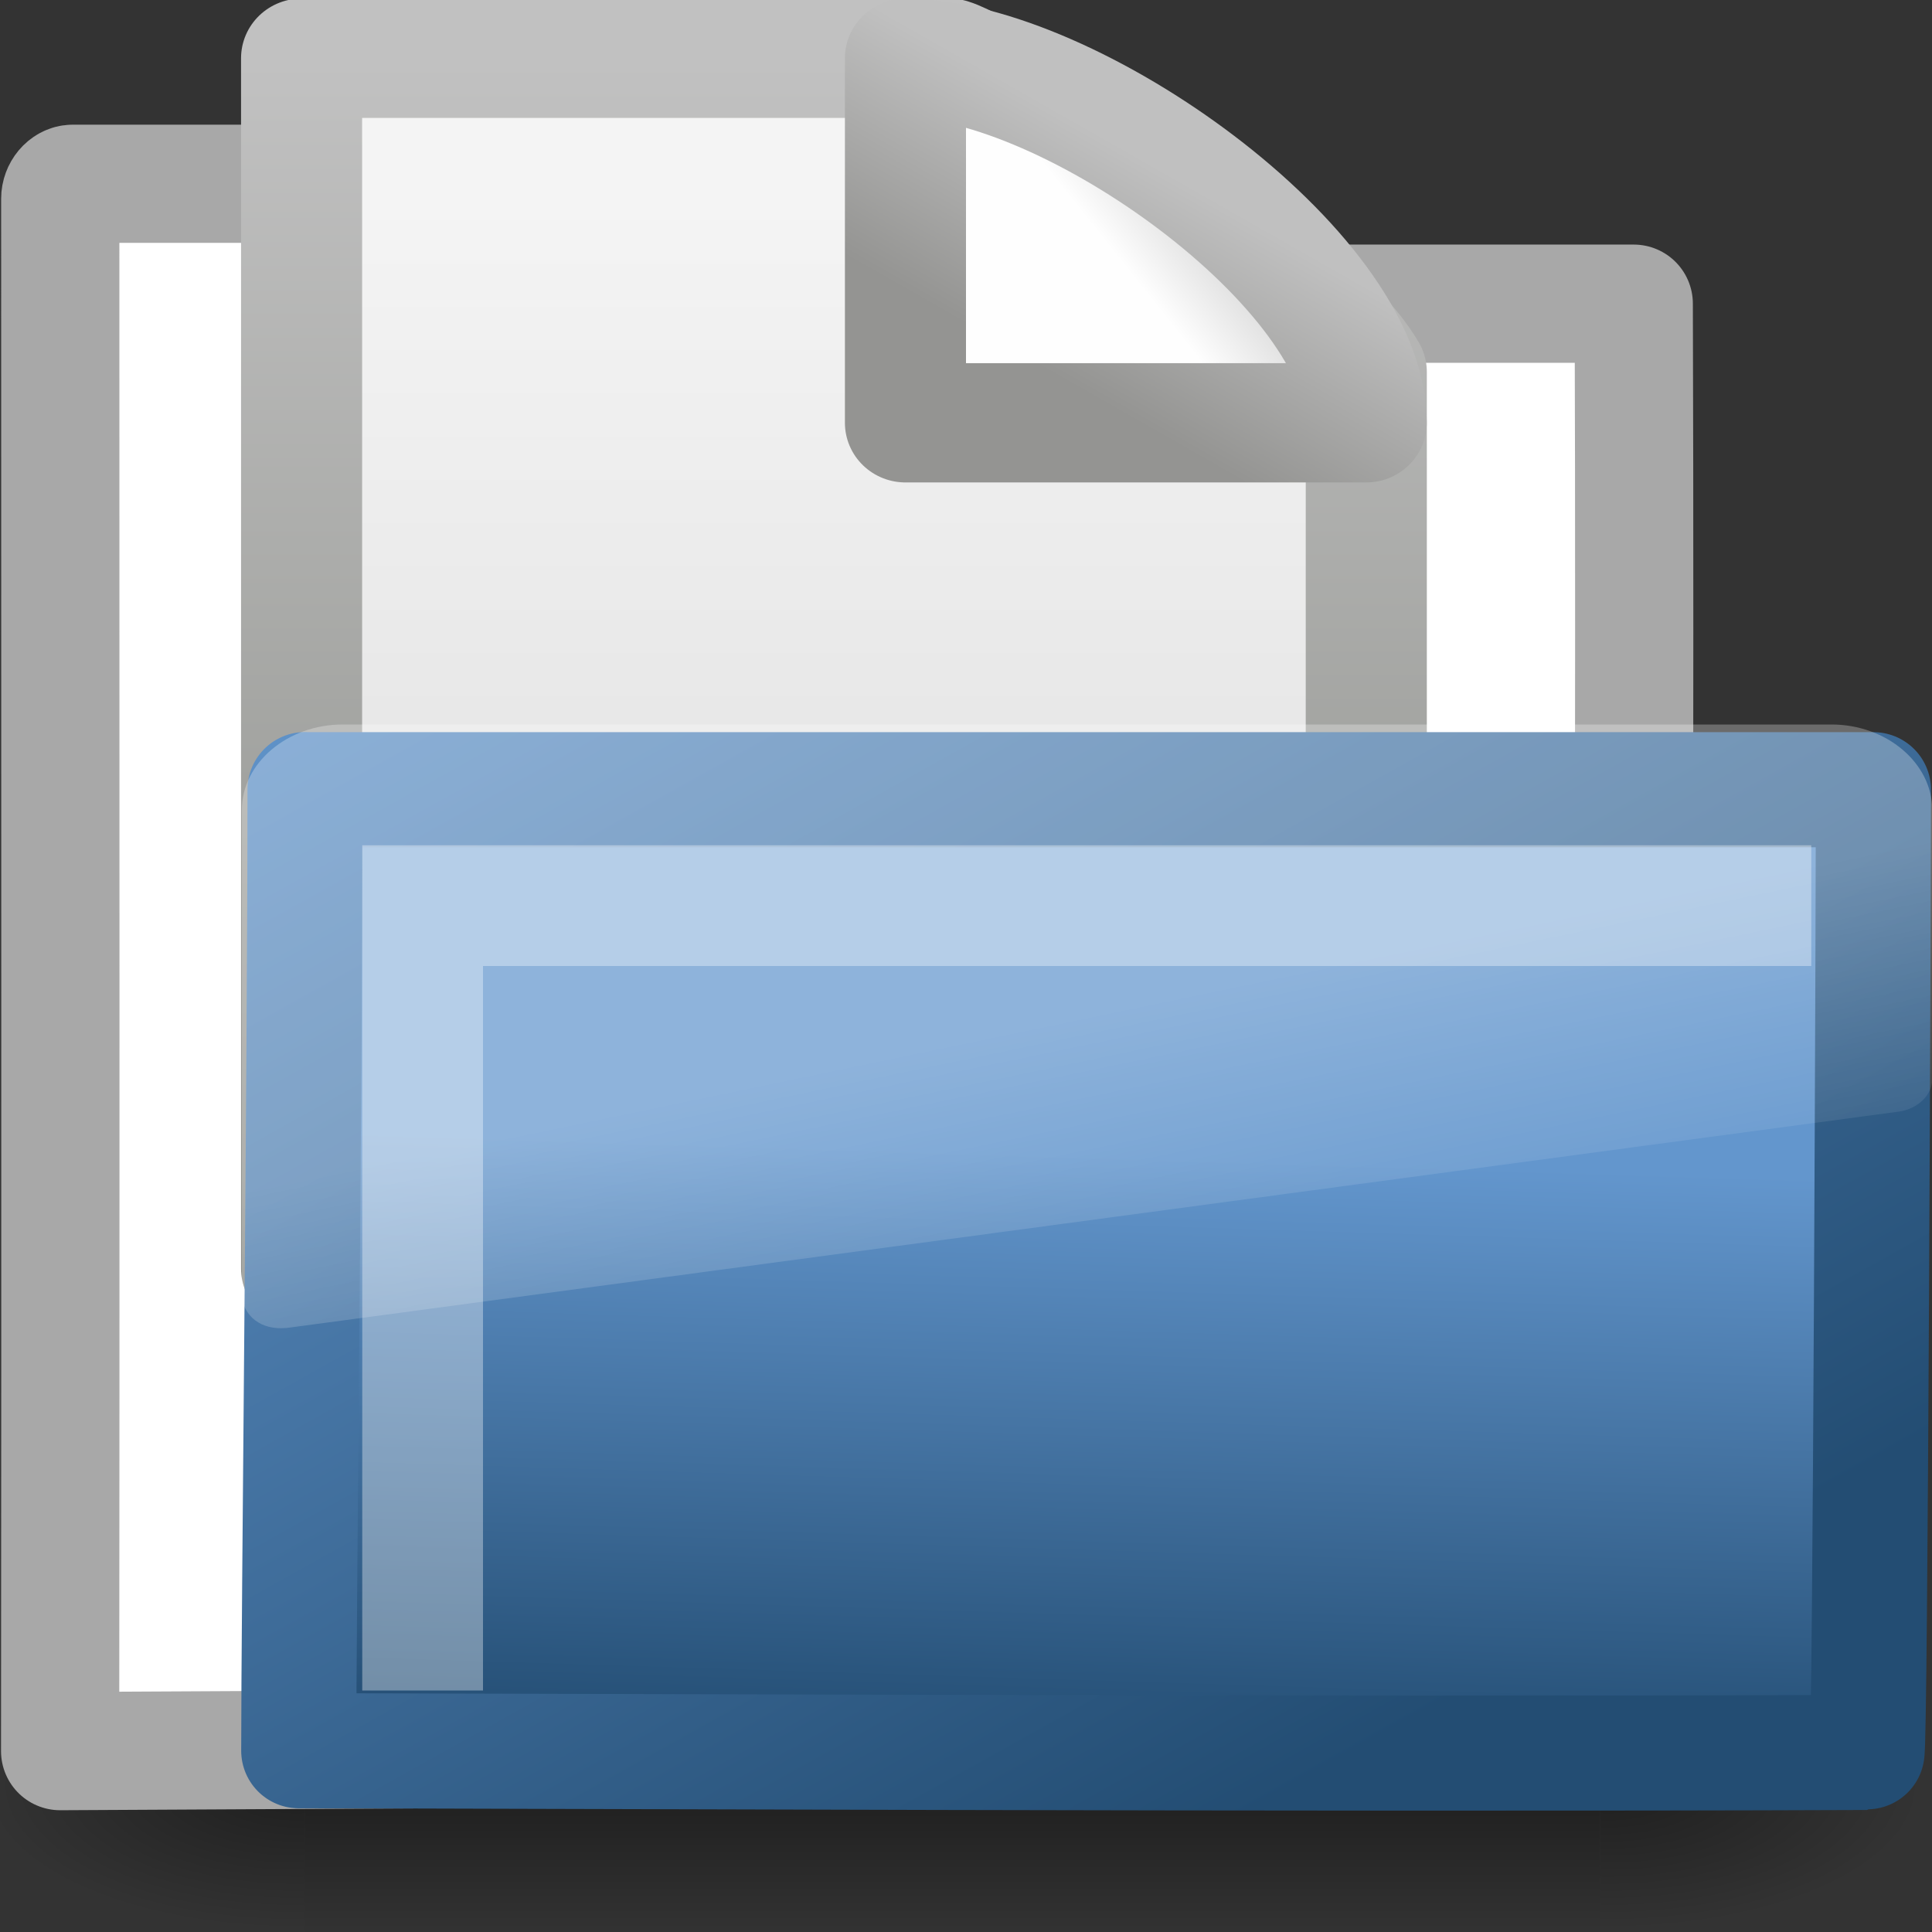 <?xml version="1.0" encoding="UTF-8" standalone="no"?>
<!-- Created with Inkscape (http://www.inkscape.org/) -->
<svg id="svg3744" xmlns="http://www.w3.org/2000/svg" height="16" width="16" version="1.1" xmlns:xlink="http://www.w3.org/1999/xlink">
 <rect width="100%" height="100%" fill="#333333" stroke="none"/>
 <defs id="defs3746">
  <linearGradient id="linearGradient3101" y2="24.628" gradientUnits="userSpaceOnUse" x2="20.055" gradientTransform="matrix(.297 0 0 .251 1.881 4.656)" y1="16.408" x1="18.031">
   <stop id="stop2687" style="stop-color:#fff;stop-opacity:.275" offset="0"/>
   <stop id="stop2689" style="stop-color:#fff;stop-opacity:.078" offset="1"/>
  </linearGradient>
  <linearGradient id="linearGradient3104" y2="238.4" gradientUnits="userSpaceOnUse" x2="169.23" gradientTransform="matrix(.055 .014 .003 .052 -.712 -.267)" y1="58.583" x1="126.7">
   <stop id="stop2612" style="stop-color:#6396cd" offset="0"/>
   <stop id="stop2614" style="stop-color:#6396cd" offset=".5"/>
   <stop id="stop2616" style="stop-color:#234d73" offset="1"/>
  </linearGradient>
  <linearGradient id="linearGradient3106" y2="4.051" gradientUnits="userSpaceOnUse" x2="4.176" gradientTransform="matrix(1.008 0 0 1.001 0 -.007)" y1="14.993" x1="10.318">
   <stop id="stop2605" style="stop-color:#234d73" offset="0"/>
   <stop id="stop2607" style="stop-color:#6396cd" offset="1"/>
  </linearGradient>
  <linearGradient id="linearGradient3139" y2="47.013" gradientUnits="userSpaceOnUse" x2="25.132" gradientTransform="matrix(.372 0 0 .333 -.918 -.003)" y1="6.729" x1="25.132">
   <stop id="stop3602" style="stop-color:#f4f4f4" offset="0"/>
   <stop id="stop3604" style="stop-color:#dbdbdb" offset="1"/>
  </linearGradient>
  <linearGradient id="linearGradient3141" y2="2.906" gradientUnits="userSpaceOnUse" x2="-51.786" gradientTransform="matrix(.3 0 0 .312 21.157 -.374)" y1="50.786" x1="-51.786">
   <stop id="stop3933" style="stop-color:#8d8f8a" offset="0"/>
   <stop id="stop3935" style="stop-color:#c1c1c1" offset="1"/>
  </linearGradient>
  <linearGradient id="linearGradient3143" y2="5.457" gradientUnits="userSpaceOnUse" x2="36.358" gradientTransform="matrix(.371 0 0 .355 -.857 -.049)" y1="8.059" x1="32.892">
   <stop id="stop8591" style="stop-color:#fefefe" offset="0"/>
   <stop id="stop8593" style="stop-color:#cbcbcb" offset="1"/>
  </linearGradient>
  <linearGradient id="linearGradient3145" y2="5.822" gradientUnits="userSpaceOnUse" x2="15.18" gradientTransform="matrix(.684 0 0 .682 -.213 .157)" y1="2.185" x1="17.289">
   <stop id="stop4561" style="stop-color:#c0c0c0" offset="0"/>
   <stop id="stop4563" style="stop-color:#949492" offset="1"/>
  </linearGradient>
  <linearGradient id="linearGradient2673" y2="609.51" gradientUnits="userSpaceOnUse" x2="302.86" gradientTransform="matrix(2.774 0 0 1.97 -1892.2 -872.89)" y1="366.65" x1="302.86">
   <stop id="stop5050-5" style="stop-opacity:0" offset="0"/>
   <stop id="stop5056-2" offset=".5"/>
   <stop id="stop5052-6" style="stop-opacity:0" offset="1"/>
  </linearGradient>
  <radialGradient id="radialGradient2675" xlink:href="#linearGradient5060-7" gradientUnits="userSpaceOnUse" cy="486.65" cx="605.71" gradientTransform="matrix(2.774 0 0 1.97 -1891.6 -872.89)" r="117.14"/>
  <linearGradient id="linearGradient5060-7">
   <stop id="stop5062-3" offset="0"/>
   <stop id="stop5064-2" style="stop-opacity:0" offset="1"/>
  </linearGradient>
  <radialGradient id="radialGradient2677" xlink:href="#linearGradient5060-7" gradientUnits="userSpaceOnUse" cy="486.65" cx="605.71" gradientTransform="matrix(-2.774 0 0 1.97 112.76 -872.89)" r="117.14"/>
 </defs>
 <g id="layer1">
  <g id="layer6" transform="matrix(.364 0 0 .345 -.644 -.385)">
   <g id="g2488" transform="matrix(.022 0 0 .015 43.008 42.685)">
    <rect id="rect2490" style="opacity:.402;fill:url(#linearGradient2673)" height="478.36" width="1339.6" y="-150.7" x="-1559.3"/>
    <path id="path2492" style="opacity:.402;fill:url(#radialGradient2675)" d="m-219.62-150.68v478.33c142.87 0.9 345.4-107.17 345.4-239.2s-159.44-239.13-345.4-239.13z"/>
    <path id="path2494" style="opacity:.402;fill:url(#radialGradient2677)" d="m-1559.3-150.68v478.33c-142.87 0.9-345.4-107.17-345.4-239.2s159.44-239.13 345.4-239.13z"/>
   </g>
  </g>
  <path id="rect2196" style="stroke-linejoin:round;stroke:#a8a8a8;stroke-linecap:round;stroke-width:0.979;fill:#fff" d="m0.603 1.522c-0.056 0-0.104 0.06-0.104 0.123 0 4.605 0.003 8.651-0.001 12.857 4.706-0.025 9.415-0.049 14.123-0.066-0.417 0-1.112-0.07-1.102-0.94 0.004-3.597 0.023-7.408 0.011-10.981h-6.052c-0.477 0-1.096-0.993-1.526-0.993h-5.348z"/>
  <g id="layer1-9" transform="matrix(.678 0 0 .668 1.482 .15)">
   <path id="rect2594" style="stroke-linejoin:round;stroke:url(#linearGradient3141);stroke-width:1.479;fill:url(#linearGradient3139)" d="m1.498 0.498h7.918c0.523 0.162 4.354 2.614 5.087 3.89v11.114h-13.005v-15.005z"/>
   <path id="path12038" style="stroke-linejoin:round;fill-rule:evenodd;stroke:url(#linearGradient3145);stroke-width:1.479;fill:url(#linearGradient3143)" d="m8.874 0.498v4.519h5.628c0-1.902-3.631-4.519-5.628-4.519z"/>
  </g>
  <path id="rect3086" style="stroke-linejoin:round;stroke:url(#linearGradient3106);stroke-linecap:round;stroke-width:.953;fill:url(#linearGradient3104)" d="m2.526 6.54h12.989c0 0.615-0.025 7.973-0.054 7.973-4.559 0.018-11.659-0.014-12.987-0.014 0-1.161 0.052-5.569 0.052-7.96z"/>
  <path id="path2509" style="fill:url(#linearGradient3101);fill-rule:evenodd" d="m2.837 6c-0.457 0-0.834 0.32-0.834 0.707v4.024c0.002 0.072 0.044 0.154 0.111 0.204 0.067 0.05 0.153 0.071 0.25 0.063 0.003 0 0.006 0 0.009 0l13.351-1.792c0.155-0.021 0.276-0.134 0.278-0.267v-2.232c0-0.387-0.378-0.707-0.834-0.707h-12.331z"/>
  <path id="path2406" style="opacity:.35;stroke:#fff;stroke-width:1px;fill:none" d="m3.5 14v-6.5h11.5"/>
 </g>
</svg>
